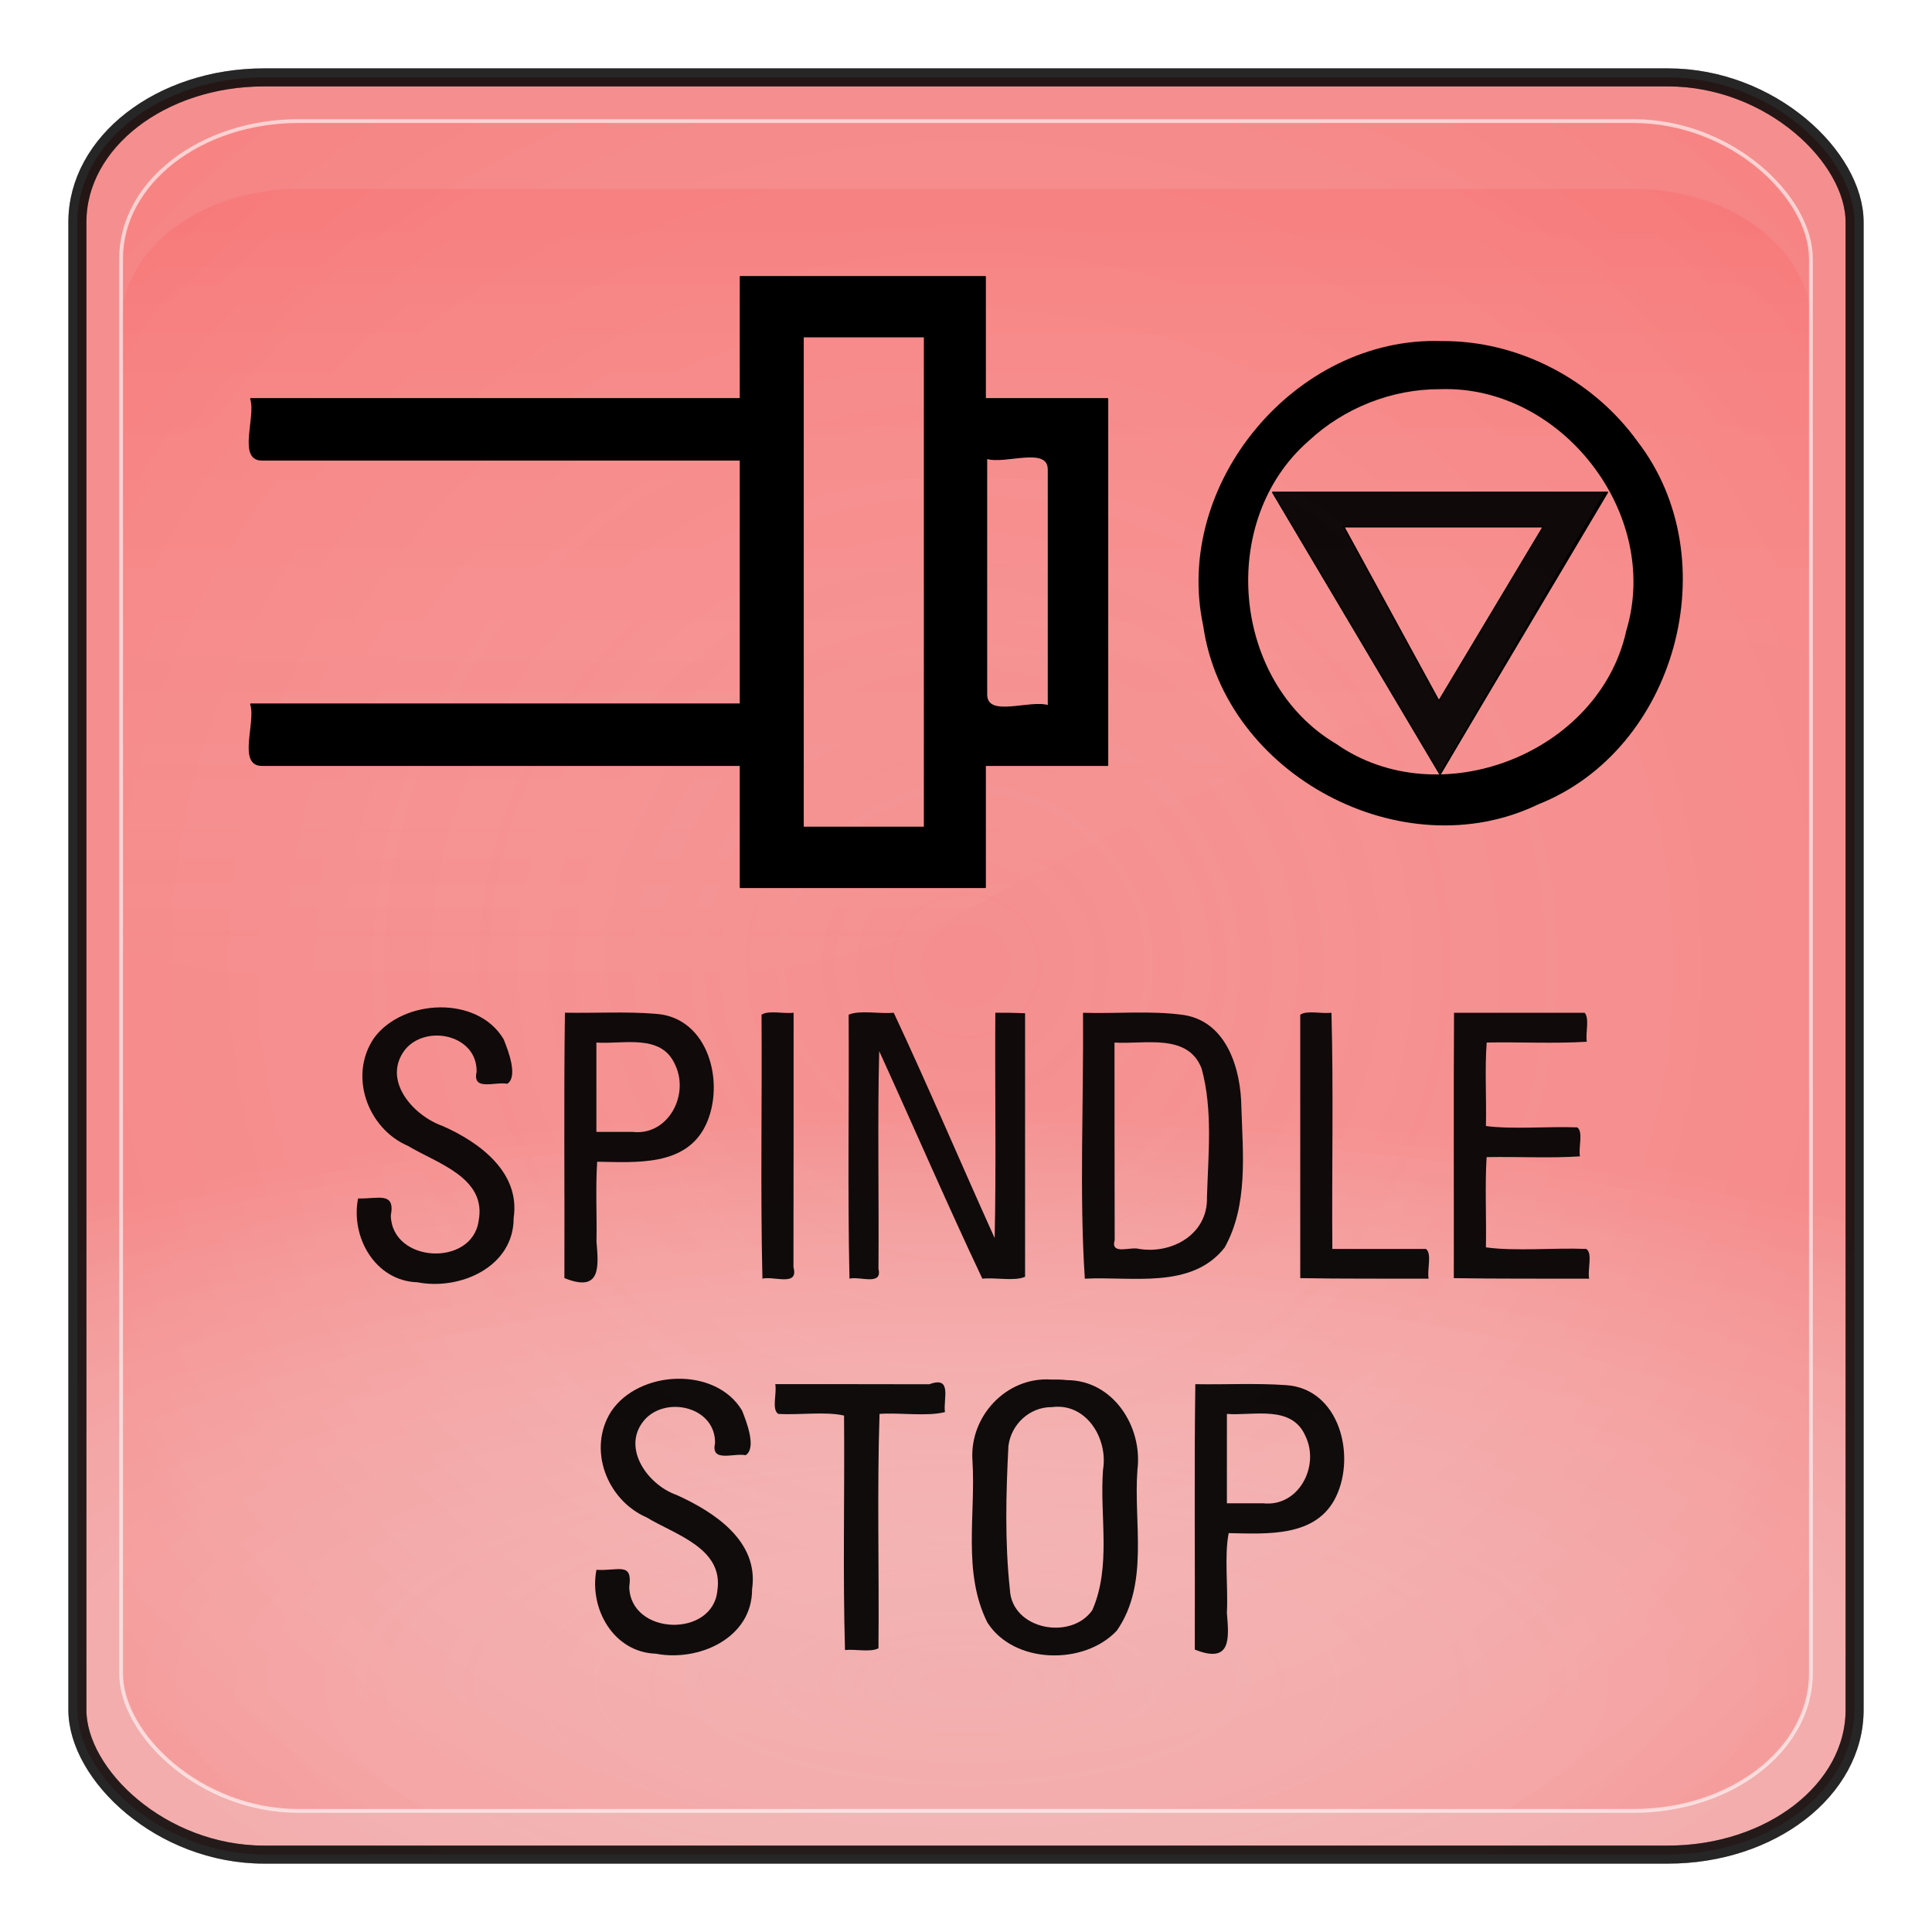 <?xml version="1.0" encoding="UTF-8" standalone="no"?>
<!-- Generator: Adobe Illustrator 16.0.1, SVG Export Plug-In . SVG Version: 6.00 Build 0)  -->

<svg
   xmlns:dc="http://purl.org/dc/elements/1.1/"
   xmlns:cc="http://creativecommons.org/ns#"
   xmlns:rdf="http://www.w3.org/1999/02/22-rdf-syntax-ns#"
   xmlns:svg="http://www.w3.org/2000/svg"
   xmlns="http://www.w3.org/2000/svg"
   xmlns:xlink="http://www.w3.org/1999/xlink"
   xmlns:sodipodi="http://sodipodi.sourceforge.net/DTD/sodipodi-0.dtd"
   xmlns:inkscape="http://www.inkscape.org/namespaces/inkscape"
   version="1.0"
   id="_x31_"
   x="0px"
   y="0px"
   width="350"
   height="350"
   viewBox="0 0 350 350"
   enable-background="new 0 0 612 792"
   xml:space="preserve"
   inkscape:version="0.48.2 r9819"
   sodipodi:docname="7013.svg"><defs
   id="defs83"><radialGradient
     r="333.187"
     fy="467.919"
     fx="373.243"
     cy="467.919"
     cx="373.243"
     gradientTransform="matrix(0.835,2.5391117e-7,-2.4564601e-7,0.808,783.121,707.997)"
     gradientUnits="userSpaceOnUse"
     id="radialGradient3736"
     xlink:href="#linearGradient5443"
     inkscape:collect="always" /><linearGradient
     y2="254.735"
     x2="123.476"
     y1="344.038"
     x1="123.506"
     gradientTransform="matrix(2.319,0,0,2.093,-99.178,-231.55)"
     gradientUnits="userSpaceOnUse"
     id="linearGradient3734"
     xlink:href="#linearGradient3187"
     inkscape:collect="always" /><radialGradient
     r="333.187"
     fy="710.992"
     fx="373.243"
     cy="710.992"
     cx="373.243"
     gradientTransform="matrix(0.863,1.0667183e-7,-5.1097115e-8,0.314,772.903,992.708)"
     gradientUnits="userSpaceOnUse"
     id="radialGradient3732"
     xlink:href="#linearGradient5443"
     inkscape:collect="always" /><radialGradient
     r="333.187"
     fy="710.992"
     fx="373.243"
     cy="710.992"
     cx="373.243"
     gradientTransform="matrix(0.863,1.0667183e-7,-5.1097115e-8,0.314,772.903,992.708)"
     gradientUnits="userSpaceOnUse"
     id="radialGradient3722"
     xlink:href="#linearGradient5443"
     inkscape:collect="always" /><radialGradient
     r="333.187"
     fy="467.919"
     fx="373.243"
     cy="467.919"
     cx="373.243"
     gradientTransform="matrix(0.835,2.5391117e-7,-2.4564601e-7,0.808,783.121,707.997)"
     gradientUnits="userSpaceOnUse"
     id="radialGradient3718"
     xlink:href="#linearGradient5443"
     inkscape:collect="always" /><radialGradient
     r="333.187"
     fy="467.919"
     fx="373.243"
     cy="467.919"
     cx="373.243"
     gradientTransform="matrix(0.92,2.7970099e-7,-2.7059634e-7,0.89,-163.703,61.922)"
     gradientUnits="userSpaceOnUse"
     id="radialGradient3703"
     xlink:href="#linearGradient5443"
     inkscape:collect="always" /><linearGradient
     y2="254.735"
     x2="123.476"
     y1="344.038"
     x1="123.506"
     gradientTransform="matrix(2.319,0,0,2.093,-99.178,-231.55)"
     gradientUnits="userSpaceOnUse"
     id="linearGradient3701"
     xlink:href="#linearGradient3187"
     inkscape:collect="always" /><radialGradient
     r="333.187"
     fy="710.992"
     fx="373.243"
     cy="710.992"
     cx="373.243"
     gradientTransform="matrix(0.95,1.1750652e-7,-5.6287062e-8,0.346,-174.959,375.55)"
     gradientUnits="userSpaceOnUse"
     id="radialGradient3699"
     xlink:href="#linearGradient5443"
     inkscape:collect="always" /><radialGradient
     r="333.187"
     fy="467.919"
     fx="373.243"
     cy="467.919"
     cx="373.243"
     gradientTransform="matrix(0.92,2.7970099e-7,-2.7059634e-7,0.89,-163.703,61.922)"
     gradientUnits="userSpaceOnUse"
     id="radialGradient3680"
     xlink:href="#linearGradient5443"
     inkscape:collect="always" /><linearGradient
     y2="254.735"
     x2="123.476"
     y1="344.038"
     x1="123.506"
     gradientTransform="matrix(2.319,0,0,2.093,-99.178,-231.55)"
     gradientUnits="userSpaceOnUse"
     id="linearGradient3678"
     xlink:href="#linearGradient3187"
     inkscape:collect="always" /><radialGradient
     r="333.187"
     fy="710.992"
     fx="373.243"
     cy="710.992"
     cx="373.243"
     gradientTransform="matrix(0.95,1.1750652e-7,-5.6287062e-8,0.346,-174.959,375.55)"
     gradientUnits="userSpaceOnUse"
     id="radialGradient3676"
     xlink:href="#linearGradient5443"
     inkscape:collect="always" /><radialGradient
     r="333.187"
     fy="467.919"
     fx="373.243"
     cy="467.919"
     cx="373.243"
     gradientTransform="matrix(0.92,2.7970099e-7,-2.7059634e-7,0.89,-163.703,61.922)"
     gradientUnits="userSpaceOnUse"
     id="radialGradient3654"
     xlink:href="#linearGradient5443"
     inkscape:collect="always" /><linearGradient
     y2="254.735"
     x2="123.476"
     y1="344.038"
     x1="123.506"
     gradientTransform="matrix(2.319,0,0,2.093,-99.178,-231.55)"
     gradientUnits="userSpaceOnUse"
     id="linearGradient3652"
     xlink:href="#linearGradient3187"
     inkscape:collect="always" /><radialGradient
     r="333.187"
     fy="710.992"
     fx="373.243"
     cy="710.992"
     cx="373.243"
     gradientTransform="matrix(0.95,1.1750652e-7,-5.6287062e-8,0.346,-174.959,375.55)"
     gradientUnits="userSpaceOnUse"
     id="radialGradient3650"
     xlink:href="#linearGradient5443"
     inkscape:collect="always" /><radialGradient
     r="333.187"
     fy="467.919"
     fx="373.243"
     cy="467.919"
     cx="373.243"
     gradientTransform="matrix(0.92,2.7970099e-7,-2.7059634e-7,0.89,-163.703,61.922)"
     gradientUnits="userSpaceOnUse"
     id="radialGradient3627"
     xlink:href="#linearGradient5443"
     inkscape:collect="always" /><linearGradient
     y2="254.735"
     x2="123.476"
     y1="344.038"
     x1="123.506"
     gradientTransform="matrix(2.319,0,0,2.093,-99.178,-231.55)"
     gradientUnits="userSpaceOnUse"
     id="linearGradient3625"
     xlink:href="#linearGradient3187"
     inkscape:collect="always" /><radialGradient
     r="333.187"
     fy="710.992"
     fx="373.243"
     cy="710.992"
     cx="373.243"
     gradientTransform="matrix(0.95,1.1750652e-7,-5.6287062e-8,0.346,-174.959,375.55)"
     gradientUnits="userSpaceOnUse"
     id="radialGradient3623"
     xlink:href="#linearGradient5443"
     inkscape:collect="always" /><radialGradient
     r="333.187"
     fy="467.919"
     fx="373.243"
     cy="467.919"
     cx="373.243"
     gradientTransform="matrix(0.92,2.7970099e-7,-2.7059634e-7,0.89,-163.703,61.922)"
     gradientUnits="userSpaceOnUse"
     id="radialGradient3599"
     xlink:href="#linearGradient5443"
     inkscape:collect="always" /><linearGradient
     y2="254.735"
     x2="123.476"
     y1="344.038"
     x1="123.506"
     gradientTransform="matrix(2.319,0,0,2.093,-99.178,-231.55)"
     gradientUnits="userSpaceOnUse"
     id="linearGradient3597"
     xlink:href="#linearGradient3187"
     inkscape:collect="always" /><radialGradient
     r="333.187"
     fy="710.992"
     fx="373.243"
     cy="710.992"
     cx="373.243"
     gradientTransform="matrix(0.95,1.1750652e-7,-5.6287062e-8,0.346,-174.959,375.55)"
     gradientUnits="userSpaceOnUse"
     id="radialGradient3595"
     xlink:href="#linearGradient5443"
     inkscape:collect="always" /><radialGradient
     r="333.187"
     fy="467.919"
     fx="373.243"
     cy="467.919"
     cx="373.243"
     gradientTransform="matrix(0.92,2.7970099e-7,-2.7059634e-7,0.89,-163.703,61.922)"
     gradientUnits="userSpaceOnUse"
     id="radialGradient3525"
     xlink:href="#linearGradient5443"
     inkscape:collect="always" /><linearGradient
     y2="254.735"
     x2="123.476"
     y1="344.038"
     x1="123.506"
     gradientTransform="matrix(2.319,0,0,2.093,-99.178,-231.55)"
     gradientUnits="userSpaceOnUse"
     id="linearGradient3523"
     xlink:href="#linearGradient3187"
     inkscape:collect="always" /><radialGradient
     r="333.187"
     fy="710.992"
     fx="373.243"
     cy="710.992"
     cx="373.243"
     gradientTransform="matrix(0.95,1.1750652e-7,-5.6287062e-8,0.346,-174.959,375.55)"
     gradientUnits="userSpaceOnUse"
     id="radialGradient3521"
     xlink:href="#linearGradient5443"
     inkscape:collect="always" /><radialGradient
     r="333.187"
     fy="467.919"
     fx="373.243"
     cy="467.919"
     cx="373.243"
     gradientTransform="matrix(0.92,2.7970099e-7,-2.7059634e-7,0.89,-163.703,61.922)"
     gradientUnits="userSpaceOnUse"
     id="radialGradient3497"
     xlink:href="#linearGradient5443"
     inkscape:collect="always" /><linearGradient
     y2="254.735"
     x2="123.476"
     y1="344.038"
     x1="123.506"
     gradientTransform="matrix(2.319,0,0,2.093,-99.178,-231.55)"
     gradientUnits="userSpaceOnUse"
     id="linearGradient3495"
     xlink:href="#linearGradient3187"
     inkscape:collect="always" /><radialGradient
     r="333.187"
     fy="710.992"
     fx="373.243"
     cy="710.992"
     cx="373.243"
     gradientTransform="matrix(0.95,1.1750652e-7,-5.6287062e-8,0.346,-174.959,375.55)"
     gradientUnits="userSpaceOnUse"
     id="radialGradient3493"
     xlink:href="#linearGradient5443"
     inkscape:collect="always" /><linearGradient
     id="linearGradient5443"><stop
       id="stop5445"
       offset="0"
       style="stop-color:#ffffff;stop-opacity:0;" /><stop
       id="stop5447"
       offset="1"
       style="stop-color:#000000;stop-opacity:0.34;" /></linearGradient><linearGradient
     id="linearGradient3157"><stop
       style="stop-color:#49bcff;stop-opacity:1;"
       offset="0"
       id="stop3159" /><stop
       style="stop-color:#494c96;stop-opacity:1;"
       offset="1"
       id="stop3161" /></linearGradient><linearGradient
     id="linearGradient3171"><stop
       id="stop3173"
       offset="0"
       style="stop-color:#49bcff;stop-opacity:1;" /><stop
       id="stop3175"
       offset="1"
       style="stop-color:#494cdc;stop-opacity:1;" /></linearGradient><linearGradient
     id="linearGradient3187"><stop
       style="stop-color:#ffffff;stop-opacity:0.396;"
       offset="0"
       id="stop3189" /><stop
       style="stop-color:#000000;stop-opacity:1;"
       offset="1"
       id="stop3191" /></linearGradient><linearGradient
     id="linearGradient4395"><stop
       style="stop-color:#110084;stop-opacity:1;"
       offset="0"
       id="stop4397" /><stop
       style="stop-color:#a695ff;stop-opacity:1;"
       offset="1"
       id="stop4399" /></linearGradient><linearGradient
     id="linearGradient4383"><stop
       style="stop-color:#00037f;stop-opacity:1;"
       offset="0"
       id="stop4385" /><stop
       style="stop-color:#00037f;stop-opacity:0;"
       offset="1"
       id="stop4387" /></linearGradient><inkscape:perspective
     sodipodi:type="inkscape:persp3d"
     inkscape:vp_x="0 : 526.18109 : 1"
     inkscape:vp_y="0 : 1000 : 0"
     inkscape:vp_z="744.09448 : 526.18109 : 1"
     inkscape:persp3d-origin="372.04724 : 350.78739 : 1"
     id="perspective3214" /><linearGradient
     inkscape:collect="always"
     xlink:href="#linearGradient4383"
     id="linearGradient4389"
     x1="371.422"
     y1="298.594"
     x2="396.912"
     y2="655.451"
     gradientUnits="userSpaceOnUse" /><linearGradient
     inkscape:collect="always"
     xlink:href="#linearGradient4395"
     id="linearGradient4401"
     x1="360.498"
     y1="167.504"
     x2="360.498"
     y2="540.867"
     gradientUnits="userSpaceOnUse" /><linearGradient
     inkscape:collect="always"
     xlink:href="#linearGradient3187"
     id="linearGradient4562"
     gradientUnits="userSpaceOnUse"
     gradientTransform="matrix(2.319,0,0,2.093,93.115,-256.85)"
     x1="123.506"
     y1="344.038"
     x2="123.476"
     y2="254.735" /><radialGradient
     inkscape:collect="always"
     xlink:href="#linearGradient3171"
     id="radialGradient4569"
     gradientUnits="userSpaceOnUse"
     gradientTransform="matrix(0.92,2.7970099e-7,-2.7059634e-7,0.89,28.59,48.634)"
     cx="373.243"
     cy="467.919"
     fx="373.243"
     fy="467.919"
     r="333.187" /><radialGradient
     inkscape:collect="always"
     xlink:href="#linearGradient3157"
     id="radialGradient4572"
     gradientUnits="userSpaceOnUse"
     gradientTransform="matrix(0.95,1.1750652e-7,-5.6287062e-8,0.346,17.335,362.442)"
     cx="373.243"
     cy="710.992"
     fx="373.243"
     fy="710.992"
     r="333.187" /><radialGradient
     inkscape:collect="always"
     xlink:href="#linearGradient3157"
     id="radialGradient4766"
     gradientUnits="userSpaceOnUse"
     gradientTransform="matrix(0.95,1.1750652e-7,-5.6287062e-8,0.346,17.335,362.442)"
     cx="373.243"
     cy="710.992"
     fx="373.243"
     fy="710.992"
     r="333.187" /><radialGradient
     inkscape:collect="always"
     xlink:href="#linearGradient3171"
     id="radialGradient4768"
     gradientUnits="userSpaceOnUse"
     gradientTransform="matrix(0.92,2.7970099e-7,-2.7059634e-7,0.89,28.59,48.634)"
     cx="373.243"
     cy="467.919"
     fx="373.243"
     fy="467.919"
     r="333.187" /><linearGradient
     inkscape:collect="always"
     xlink:href="#linearGradient3187"
     id="linearGradient4770"
     gradientUnits="userSpaceOnUse"
     gradientTransform="matrix(2.319,0,0,2.093,93.115,-256.85)"
     x1="123.506"
     y1="344.038"
     x2="123.476"
     y2="254.735" /><linearGradient
     inkscape:collect="always"
     xlink:href="#linearGradient3187"
     id="linearGradient4773"
     gradientUnits="userSpaceOnUse"
     gradientTransform="matrix(2.319,0,0,2.093,93.115,-256.85)"
     x1="123.506"
     y1="344.038"
     x2="123.476"
     y2="254.735" /><radialGradient
     inkscape:collect="always"
     xlink:href="#linearGradient3171"
     id="radialGradient4776"
     gradientUnits="userSpaceOnUse"
     gradientTransform="matrix(0.92,2.7970099e-7,-2.7059634e-7,0.89,28.59,48.634)"
     cx="373.243"
     cy="467.919"
     fx="373.243"
     fy="467.919"
     r="333.187" /><radialGradient
     inkscape:collect="always"
     xlink:href="#linearGradient3157"
     id="radialGradient4779"
     gradientUnits="userSpaceOnUse"
     gradientTransform="matrix(0.95,1.1750652e-7,-5.6287062e-8,0.346,17.335,362.442)"
     cx="373.243"
     cy="710.992"
     fx="373.243"
     fy="710.992"
     r="333.187" /><radialGradient
     inkscape:collect="always"
     xlink:href="#linearGradient3157"
     id="radialGradient4790"
     gradientUnits="userSpaceOnUse"
     gradientTransform="matrix(0.95,1.1750652e-7,-5.6287062e-8,0.346,17.335,362.442)"
     cx="373.243"
     cy="710.992"
     fx="373.243"
     fy="710.992"
     r="333.187" /><radialGradient
     inkscape:collect="always"
     xlink:href="#linearGradient3171"
     id="radialGradient4792"
     gradientUnits="userSpaceOnUse"
     gradientTransform="matrix(0.92,2.7970099e-7,-2.7059634e-7,0.89,28.59,48.634)"
     cx="373.243"
     cy="467.919"
     fx="373.243"
     fy="467.919"
     r="333.187" /><linearGradient
     inkscape:collect="always"
     xlink:href="#linearGradient3187"
     id="linearGradient4794"
     gradientUnits="userSpaceOnUse"
     gradientTransform="matrix(2.319,0,0,2.093,93.115,-256.85)"
     x1="123.506"
     y1="344.038"
     x2="123.476"
     y2="254.735" /><linearGradient
     inkscape:collect="always"
     xlink:href="#linearGradient3187"
     id="linearGradient4799"
     gradientUnits="userSpaceOnUse"
     gradientTransform="matrix(2.319,0,0,2.093,93.115,-256.85)"
     x1="123.506"
     y1="344.038"
     x2="123.476"
     y2="254.735" /><radialGradient
     inkscape:collect="always"
     xlink:href="#linearGradient3171"
     id="radialGradient4802"
     gradientUnits="userSpaceOnUse"
     gradientTransform="matrix(0.92,2.7970099e-7,-2.7059634e-7,0.89,28.59,48.634)"
     cx="373.243"
     cy="467.919"
     fx="373.243"
     fy="467.919"
     r="333.187" /><radialGradient
     inkscape:collect="always"
     xlink:href="#linearGradient3157"
     id="radialGradient4805"
     gradientUnits="userSpaceOnUse"
     gradientTransform="matrix(0.95,1.1750652e-7,-5.6287062e-8,0.346,17.335,362.442)"
     cx="373.243"
     cy="710.992"
     fx="373.243"
     fy="710.992"
     r="333.187" /><radialGradient
     inkscape:collect="always"
     xlink:href="#linearGradient3157"
     id="radialGradient4820"
     gradientUnits="userSpaceOnUse"
     gradientTransform="matrix(0.95,1.1750652e-7,-5.6287062e-8,0.346,17.335,362.442)"
     cx="373.243"
     cy="710.992"
     fx="373.243"
     fy="710.992"
     r="333.187" /><radialGradient
     inkscape:collect="always"
     xlink:href="#linearGradient3171"
     id="radialGradient4822"
     gradientUnits="userSpaceOnUse"
     gradientTransform="matrix(0.92,2.7970099e-7,-2.7059634e-7,0.89,28.59,48.634)"
     cx="373.243"
     cy="467.919"
     fx="373.243"
     fy="467.919"
     r="333.187" /><linearGradient
     inkscape:collect="always"
     xlink:href="#linearGradient3187"
     id="linearGradient4824"
     gradientUnits="userSpaceOnUse"
     gradientTransform="matrix(2.319,0,0,2.093,93.115,-256.85)"
     x1="123.506"
     y1="344.038"
     x2="123.476"
     y2="254.735" /><linearGradient
     inkscape:collect="always"
     xlink:href="#linearGradient3187"
     id="linearGradient4827"
     gradientUnits="userSpaceOnUse"
     gradientTransform="matrix(2.319,0,0,2.093,-99.178,-231.55)"
     x1="123.506"
     y1="344.038"
     x2="123.476"
     y2="254.735" /><radialGradient
     inkscape:collect="always"
     xlink:href="#linearGradient5443"
     id="radialGradient4832"
     gradientUnits="userSpaceOnUse"
     gradientTransform="matrix(0.92,2.7970099e-7,-2.7059634e-7,0.89,-163.703,61.922)"
     cx="373.243"
     cy="467.919"
     fx="373.243"
     fy="467.919"
     r="333.187" /><radialGradient
     inkscape:collect="always"
     xlink:href="#linearGradient5443"
     id="radialGradient4835"
     gradientUnits="userSpaceOnUse"
     gradientTransform="matrix(0.95,1.1750652e-7,-5.6287062e-8,0.346,-174.959,375.55)"
     cx="373.243"
     cy="710.992"
     fx="373.243"
     fy="710.992"
     r="333.187" /><radialGradient
     inkscape:collect="always"
     xlink:href="#linearGradient5443-5"
     id="radialGradient4835-3"
     gradientUnits="userSpaceOnUse"
     gradientTransform="matrix(0.95,1.1750652e-7,-5.6287062e-8,0.346,317.806,185.688)"
     cx="373.243"
     cy="710.992"
     fx="373.243"
     fy="710.992"
     r="333.187" /><linearGradient
     id="linearGradient5443-5"><stop
       id="stop5445-4"
       offset="0"
       style="stop-color:#ffffff;stop-opacity:0;" /><stop
       id="stop5447-3"
       offset="1"
       style="stop-color:#000000;stop-opacity:0.34;" /></linearGradient><radialGradient
     inkscape:collect="always"
     xlink:href="#linearGradient5443"
     id="radialGradient3272"
     gradientUnits="userSpaceOnUse"
     gradientTransform="matrix(0.95,1.1750652e-7,-5.6287062e-8,0.346,-174.959,375.55)"
     cx="373.243"
     cy="710.992"
     fx="373.243"
     fy="710.992"
     r="333.187" /><linearGradient
     inkscape:collect="always"
     xlink:href="#linearGradient3187"
     id="linearGradient3274"
     gradientUnits="userSpaceOnUse"
     gradientTransform="matrix(2.319,0,0,2.093,-99.178,-231.55)"
     x1="123.506"
     y1="344.038"
     x2="123.476"
     y2="254.735" /><radialGradient
     inkscape:collect="always"
     xlink:href="#linearGradient5443"
     id="radialGradient3276"
     gradientUnits="userSpaceOnUse"
     gradientTransform="matrix(0.92,2.7970099e-7,-2.7059634e-7,0.89,-163.703,61.922)"
     cx="373.243"
     cy="467.919"
     fx="373.243"
     fy="467.919"
     r="333.187" /><radialGradient
     r="333.187"
     fy="467.919"
     fx="373.243"
     cy="467.919"
     cx="373.243"
     gradientTransform="matrix(0.835,2.5391117e-7,-2.4564602e-7,0.808,498.669,-422.475)"
     gradientUnits="userSpaceOnUse"
     id="radialGradient3962"
     xlink:href="#linearGradient5443-842-146-785"
     inkscape:collect="always" /><linearGradient
     y2="254.735"
     x2="123.476"
     y1="344.038"
     x1="123.506"
     gradientTransform="matrix(2.319,0,0,2.093,-110.239,-248.746)"
     gradientUnits="userSpaceOnUse"
     id="linearGradient3960"
     xlink:href="#linearGradient5443-842-146-785"
     inkscape:collect="always" /><radialGradient
     r="333.187"
     fy="710.992"
     fx="373.243"
     cy="710.992"
     cx="373.243"
     gradientTransform="matrix(0.863,1.0667184e-7,-5.1097116e-8,0.314,488.451,-137.764)"
     gradientUnits="userSpaceOnUse"
     id="radialGradient3958"
     xlink:href="#linearGradient5443-842-146-785"
     inkscape:collect="always" /><radialGradient
     r="333.187"
     fy="710.992"
     fx="373.243"
     cy="710.992"
     cx="373.243"
     gradientTransform="matrix(0.863,1.0667184e-7,-5.1097116e-8,0.314,488.451,-137.764)"
     gradientUnits="userSpaceOnUse"
     id="radialGradient3948"
     xlink:href="#linearGradient5443-842-146-785"
     inkscape:collect="always" /><radialGradient
     r="333.187"
     fy="467.919"
     fx="373.243"
     cy="467.919"
     cx="373.243"
     gradientTransform="matrix(0.835,2.5391117e-7,-2.4564602e-7,0.808,498.669,-422.475)"
     gradientUnits="userSpaceOnUse"
     id="radialGradient3944"
     xlink:href="#linearGradient5443-842-146-785"
     inkscape:collect="always" /><radialGradient
     r="333.187"
     fy="467.919"
     fx="373.243"
     cy="467.919"
     cx="373.243"
     gradientTransform="matrix(0.92,2.7970099e-7,-2.7059634e-7,0.89,-174.764,44.725)"
     gradientUnits="userSpaceOnUse"
     id="radialGradient3931"
     xlink:href="#linearGradient5443-842-146-785"
     inkscape:collect="always" /><linearGradient
     y2="254.735"
     x2="123.476"
     y1="344.038"
     x1="123.506"
     gradientTransform="matrix(2.319,0,0,2.093,-110.239,-248.746)"
     gradientUnits="userSpaceOnUse"
     id="linearGradient3929"
     xlink:href="#linearGradient5443-842-146-785"
     inkscape:collect="always" /><radialGradient
     r="333.187"
     fy="710.992"
     fx="373.243"
     cy="710.992"
     cx="373.243"
     gradientTransform="matrix(0.95,1.1750652e-7,-5.6287062e-8,0.346,-186.019,358.354)"
     gradientUnits="userSpaceOnUse"
     id="radialGradient3927"
     xlink:href="#linearGradient5443-842-146-785"
     inkscape:collect="always" /><radialGradient
     r="333.187"
     fy="467.919"
     fx="373.243"
     cy="467.919"
     cx="373.243"
     gradientTransform="matrix(0.92,2.7970099e-7,-2.7059634e-7,0.89,-174.764,44.725)"
     gradientUnits="userSpaceOnUse"
     id="radialGradient3910"
     xlink:href="#linearGradient5443-842-146-785"
     inkscape:collect="always" /><linearGradient
     y2="254.735"
     x2="123.476"
     y1="344.038"
     x1="123.506"
     gradientTransform="matrix(2.319,0,0,2.093,-110.239,-248.746)"
     gradientUnits="userSpaceOnUse"
     id="linearGradient3908"
     xlink:href="#linearGradient5443-842-146-785"
     inkscape:collect="always" /><radialGradient
     r="333.187"
     fy="710.992"
     fx="373.243"
     cy="710.992"
     cx="373.243"
     gradientTransform="matrix(0.95,1.1750652e-7,-5.6287062e-8,0.346,-186.019,358.354)"
     gradientUnits="userSpaceOnUse"
     id="radialGradient3906"
     xlink:href="#linearGradient5443-842-146-785"
     inkscape:collect="always" /><radialGradient
     r="333.187"
     fy="467.919"
     fx="373.243"
     cy="467.919"
     cx="373.243"
     gradientTransform="matrix(0.92,2.7970099e-7,-2.7059634e-7,0.89,-174.764,44.725)"
     gradientUnits="userSpaceOnUse"
     id="radialGradient3888"
     xlink:href="#linearGradient5443-842-146-785"
     inkscape:collect="always" /><linearGradient
     y2="254.735"
     x2="123.476"
     y1="344.038"
     x1="123.506"
     gradientTransform="matrix(2.319,0,0,2.093,-110.239,-248.746)"
     gradientUnits="userSpaceOnUse"
     id="linearGradient3886"
     xlink:href="#linearGradient5443-842-146-785"
     inkscape:collect="always" /><radialGradient
     r="333.187"
     fy="710.992"
     fx="373.243"
     cy="710.992"
     cx="373.243"
     gradientTransform="matrix(0.95,1.1750652e-7,-5.6287062e-8,0.346,-186.019,358.354)"
     gradientUnits="userSpaceOnUse"
     id="radialGradient3884"
     xlink:href="#linearGradient5443-842-146-785"
     inkscape:collect="always" /><linearGradient
     id="linearGradient5443-0"><stop
       style="stop-color:#ffffff;stop-opacity:0;"
       offset="0"
       id="stop5445-3" /><stop
       style="stop-color:#000000;stop-opacity:0.34;"
       offset="1"
       id="stop5447-9" /></linearGradient><linearGradient
     id="linearGradient3157-8"><stop
       id="stop3159-6"
       offset="0"
       style="stop-color:#49bcff;stop-opacity:1;" /><stop
       id="stop3161-5"
       offset="1"
       style="stop-color:#494c96;stop-opacity:1;" /></linearGradient><linearGradient
     id="linearGradient3171-7"><stop
       style="stop-color:#49bcff;stop-opacity:1;"
       offset="0"
       id="stop3173-6" /><stop
       style="stop-color:#494cdc;stop-opacity:1;"
       offset="1"
       id="stop3175-2" /></linearGradient><linearGradient
     id="linearGradient3187-7"><stop
       id="stop3189-0"
       offset="0"
       style="stop-color:#ffffff;stop-opacity:0.396;" /><stop
       id="stop3191-3"
       offset="1"
       style="stop-color:#000000;stop-opacity:1;" /></linearGradient><linearGradient
     id="linearGradient4395-9"><stop
       id="stop4397-9"
       offset="0"
       style="stop-color:#110084;stop-opacity:1;" /><stop
       id="stop4399-9"
       offset="1"
       style="stop-color:#a695ff;stop-opacity:1;" /></linearGradient><linearGradient
     id="linearGradient4383-1"><stop
       id="stop4385-7"
       offset="0"
       style="stop-color:#00037f;stop-opacity:1;" /><stop
       id="stop4387-2"
       offset="1"
       style="stop-color:#00037f;stop-opacity:0;" /></linearGradient><inkscape:perspective
     id="perspective3214-3"
     inkscape:persp3d-origin="372.04724 : 350.78739 : 1"
     inkscape:vp_z="744.09448 : 526.18109 : 1"
     inkscape:vp_y="0 : 1000 : 0"
     inkscape:vp_x="0 : 526.18109 : 1"
     sodipodi:type="inkscape:persp3d" /><linearGradient
     gradientUnits="userSpaceOnUse"
     y2="655.451"
     x2="396.912"
     y1="298.594"
     x1="371.422"
     id="linearGradient4389-6"
     xlink:href="#linearGradient4383-1"
     inkscape:collect="always" /><linearGradient
     gradientUnits="userSpaceOnUse"
     y2="540.867"
     x2="360.498"
     y1="167.504"
     x1="360.498"
     id="linearGradient4401-5"
     xlink:href="#linearGradient4395-9"
     inkscape:collect="always" /><linearGradient
     y2="254.735"
     x2="123.476"
     y1="344.038"
     x1="123.506"
     gradientTransform="matrix(2.319,0,0,2.093,93.115,-256.85)"
     gradientUnits="userSpaceOnUse"
     id="linearGradient4562-5"
     xlink:href="#linearGradient3187-7"
     inkscape:collect="always" /><radialGradient
     r="333.187"
     fy="467.919"
     fx="373.243"
     cy="467.919"
     cx="373.243"
     gradientTransform="matrix(0.92,2.7970099e-7,-2.7059634e-7,0.89,28.59,48.634)"
     gradientUnits="userSpaceOnUse"
     id="radialGradient4569-8"
     xlink:href="#linearGradient3171-7"
     inkscape:collect="always" /><radialGradient
     r="333.187"
     fy="710.992"
     fx="373.243"
     cy="710.992"
     cx="373.243"
     gradientTransform="matrix(0.95,1.1750652e-7,-5.6287062e-8,0.346,17.335,362.442)"
     gradientUnits="userSpaceOnUse"
     id="radialGradient4572-1"
     xlink:href="#linearGradient3157-8"
     inkscape:collect="always" /><filter
     id="filter4659-4"
     inkscape:collect="always"
     color-interpolation-filters="sRGB"><feGaussianBlur
       id="feGaussianBlur4661-7"
       stdDeviation="2.775"
       inkscape:collect="always" /></filter><radialGradient
     r="333.187"
     fy="710.992"
     fx="373.243"
     cy="710.992"
     cx="373.243"
     gradientTransform="matrix(0.95,1.1750652e-7,-5.6287062e-8,0.346,17.335,362.442)"
     gradientUnits="userSpaceOnUse"
     id="radialGradient4766-1"
     xlink:href="#linearGradient3157-8"
     inkscape:collect="always" /><radialGradient
     r="333.187"
     fy="467.919"
     fx="373.243"
     cy="467.919"
     cx="373.243"
     gradientTransform="matrix(0.92,2.7970099e-7,-2.7059634e-7,0.89,28.59,48.634)"
     gradientUnits="userSpaceOnUse"
     id="radialGradient4768-3"
     xlink:href="#linearGradient3171-7"
     inkscape:collect="always" /><linearGradient
     y2="254.735"
     x2="123.476"
     y1="344.038"
     x1="123.506"
     gradientTransform="matrix(2.319,0,0,2.093,93.115,-256.85)"
     gradientUnits="userSpaceOnUse"
     id="linearGradient4770-8"
     xlink:href="#linearGradient3187-7"
     inkscape:collect="always" /><linearGradient
     y2="254.735"
     x2="123.476"
     y1="344.038"
     x1="123.506"
     gradientTransform="matrix(2.319,0,0,2.093,93.115,-256.85)"
     gradientUnits="userSpaceOnUse"
     id="linearGradient4773-4"
     xlink:href="#linearGradient3187-7"
     inkscape:collect="always" /><radialGradient
     r="333.187"
     fy="467.919"
     fx="373.243"
     cy="467.919"
     cx="373.243"
     gradientTransform="matrix(0.92,2.7970099e-7,-2.7059634e-7,0.89,28.59,48.634)"
     gradientUnits="userSpaceOnUse"
     id="radialGradient4776-8"
     xlink:href="#linearGradient3171-7"
     inkscape:collect="always" /><radialGradient
     r="333.187"
     fy="710.992"
     fx="373.243"
     cy="710.992"
     cx="373.243"
     gradientTransform="matrix(0.95,1.1750652e-7,-5.6287062e-8,0.346,17.335,362.442)"
     gradientUnits="userSpaceOnUse"
     id="radialGradient4779-0"
     xlink:href="#linearGradient3157-8"
     inkscape:collect="always" /><radialGradient
     r="333.187"
     fy="710.992"
     fx="373.243"
     cy="710.992"
     cx="373.243"
     gradientTransform="matrix(0.95,1.1750652e-7,-5.6287062e-8,0.346,17.335,362.442)"
     gradientUnits="userSpaceOnUse"
     id="radialGradient4790-4"
     xlink:href="#linearGradient3157-8"
     inkscape:collect="always" /><radialGradient
     r="333.187"
     fy="467.919"
     fx="373.243"
     cy="467.919"
     cx="373.243"
     gradientTransform="matrix(0.92,2.7970099e-7,-2.7059634e-7,0.89,28.59,48.634)"
     gradientUnits="userSpaceOnUse"
     id="radialGradient4792-6"
     xlink:href="#linearGradient3171-7"
     inkscape:collect="always" /><linearGradient
     y2="254.735"
     x2="123.476"
     y1="344.038"
     x1="123.506"
     gradientTransform="matrix(2.319,0,0,2.093,93.115,-256.85)"
     gradientUnits="userSpaceOnUse"
     id="linearGradient4794-0"
     xlink:href="#linearGradient3187-7"
     inkscape:collect="always" /><linearGradient
     y2="254.735"
     x2="123.476"
     y1="344.038"
     x1="123.506"
     gradientTransform="matrix(2.319,0,0,2.093,93.115,-256.85)"
     gradientUnits="userSpaceOnUse"
     id="linearGradient4799-3"
     xlink:href="#linearGradient3187-7"
     inkscape:collect="always" /><radialGradient
     r="333.187"
     fy="467.919"
     fx="373.243"
     cy="467.919"
     cx="373.243"
     gradientTransform="matrix(0.92,2.7970099e-7,-2.7059634e-7,0.89,28.59,48.634)"
     gradientUnits="userSpaceOnUse"
     id="radialGradient4802-2"
     xlink:href="#linearGradient3171-7"
     inkscape:collect="always" /><radialGradient
     r="333.187"
     fy="710.992"
     fx="373.243"
     cy="710.992"
     cx="373.243"
     gradientTransform="matrix(0.95,1.1750652e-7,-5.6287062e-8,0.346,17.335,362.442)"
     gradientUnits="userSpaceOnUse"
     id="radialGradient4805-6"
     xlink:href="#linearGradient3157-8"
     inkscape:collect="always" /><radialGradient
     r="333.187"
     fy="710.992"
     fx="373.243"
     cy="710.992"
     cx="373.243"
     gradientTransform="matrix(0.95,1.1750652e-7,-5.6287062e-8,0.346,17.335,362.442)"
     gradientUnits="userSpaceOnUse"
     id="radialGradient4820-9"
     xlink:href="#linearGradient3157-8"
     inkscape:collect="always" /><radialGradient
     r="333.187"
     fy="467.919"
     fx="373.243"
     cy="467.919"
     cx="373.243"
     gradientTransform="matrix(0.92,2.7970099e-7,-2.7059634e-7,0.89,28.59,48.634)"
     gradientUnits="userSpaceOnUse"
     id="radialGradient4822-4"
     xlink:href="#linearGradient3171-7"
     inkscape:collect="always" /><linearGradient
     y2="254.735"
     x2="123.476"
     y1="344.038"
     x1="123.506"
     gradientTransform="matrix(2.319,0,0,2.093,93.115,-256.85)"
     gradientUnits="userSpaceOnUse"
     id="linearGradient4824-1"
     xlink:href="#linearGradient3187-7"
     inkscape:collect="always" /><filter
     id="filter5511-3"
     inkscape:collect="always"
     color-interpolation-filters="sRGB"><feGaussianBlur
       id="feGaussianBlur5513-7"
       stdDeviation="3.237"
       inkscape:collect="always" /></filter><radialGradient
     r="333.187"
     fy="710.992"
     fx="373.243"
     cy="710.992"
     cx="373.243"
     gradientTransform="matrix(0.95,1.1750652e-7,-5.6287062e-8,0.346,317.806,185.688)"
     gradientUnits="userSpaceOnUse"
     id="radialGradient4835-3-8"
     xlink:href="#linearGradient5443-5-8"
     inkscape:collect="always" /><linearGradient
     id="linearGradient5443-5-8"><stop
       style="stop-color:#ffffff;stop-opacity:0;"
       offset="0"
       id="stop5445-4-3" /><stop
       style="stop-color:#000000;stop-opacity:0.34;"
       offset="1"
       id="stop5447-3-8" /></linearGradient><linearGradient
     id="linearGradient5443-842"><stop
       style="stop-color:#ffffff;stop-opacity:0;"
       offset="0"
       id="stop6031" /><stop
       style="stop-color:#000000;stop-opacity:0.34;"
       offset="1"
       id="stop6033" /></linearGradient><linearGradient
     id="linearGradient5443-652"><stop
       style="stop-color:#ffffff;stop-opacity:0;"
       offset="0"
       id="stop6037" /><stop
       style="stop-color:#000000;stop-opacity:0.34;"
       offset="1"
       id="stop6039" /></linearGradient><linearGradient
     id="linearGradient3187-189"><stop
       id="stop6043"
       offset="0"
       style="stop-color:#ffffff;stop-opacity:0.396;" /><stop
       id="stop6045"
       offset="1"
       style="stop-color:#000000;stop-opacity:1;" /></linearGradient><linearGradient
     id="linearGradient5443-652-995"><stop
       style="stop-color:#ffffff;stop-opacity:0;"
       offset="0"
       id="stop6456" /><stop
       style="stop-color:#000000;stop-opacity:0.34;"
       offset="1"
       id="stop6458" /></linearGradient><linearGradient
     id="linearGradient3187-189-182"><stop
       id="stop6462"
       offset="0"
       style="stop-color:#ffffff;stop-opacity:0.396;" /><stop
       id="stop6464"
       offset="1"
       style="stop-color:#000000;stop-opacity:1;" /></linearGradient><linearGradient
     id="linearGradient5443-842-146"><stop
       style="stop-color:#ffffff;stop-opacity:0;"
       offset="0"
       id="stop6468" /><stop
       style="stop-color:#000000;stop-opacity:0.34;"
       offset="1"
       id="stop6470" /></linearGradient><radialGradient
     r="333.187"
     fy="710.992"
     fx="373.243"
     cy="710.992"
     cx="373.243"
     gradientTransform="matrix(0.95,1.1750652e-7,-5.6287062e-8,0.346,-186.019,358.354)"
     gradientUnits="userSpaceOnUse"
     id="radialGradient4835-926-911-160"
     xlink:href="#linearGradient5443-842-146-785"
     inkscape:collect="always" /><linearGradient
     id="linearGradient5443-652-995-195"><stop
       style="stop-color:#ffffff;stop-opacity:0;"
       offset="0"
       id="stop6654" /><stop
       style="stop-color:#000000;stop-opacity:0.34;"
       offset="1"
       id="stop6656" /></linearGradient><linearGradient
     y2="254.735"
     x2="123.476"
     y1="344.038"
     x1="123.506"
     gradientTransform="matrix(2.319,0,0,2.093,-110.239,-248.746)"
     gradientUnits="userSpaceOnUse"
     id="linearGradient4827-198-769-563"
     xlink:href="#linearGradient5443-842-146-785"
     inkscape:collect="always" /><linearGradient
     id="linearGradient3187-189-182-390"><stop
       id="stop6660"
       offset="0"
       style="stop-color:#ffffff;stop-opacity:0.396;" /><stop
       id="stop6662"
       offset="1"
       style="stop-color:#000000;stop-opacity:1;" /></linearGradient><radialGradient
     r="333.187"
     fy="467.919"
     fx="373.243"
     cy="467.919"
     cx="373.243"
     gradientTransform="matrix(0.92,2.7970099e-7,-2.7059634e-7,0.89,-174.764,44.725)"
     gradientUnits="userSpaceOnUse"
     id="radialGradient4832-751-268-124"
     xlink:href="#linearGradient5443-842-146-785"
     inkscape:collect="always" /><linearGradient
     id="linearGradient5443-842-146-785"><stop
       style="stop-color:#ffffff;stop-opacity:0;"
       offset="0"
       id="stop6666" /><stop
       style="stop-color:#ff0000;stop-opacity:0.34;"
       offset="1"
       id="stop6668" /></linearGradient><radialGradient
     inkscape:collect="always"
     xlink:href="#linearGradient5443-842-146-785"
     id="radialGradient2974"
     gradientUnits="userSpaceOnUse"
     gradientTransform="matrix(0.95,1.1750652e-7,-5.6287062e-8,0.346,-186.019,358.354)"
     cx="373.243"
     cy="710.992"
     fx="373.243"
     fy="710.992"
     r="333.187" /><linearGradient
     inkscape:collect="always"
     xlink:href="#linearGradient5443-842-146-785"
     id="linearGradient2976"
     gradientUnits="userSpaceOnUse"
     gradientTransform="matrix(2.319,0,0,2.093,-110.239,-248.746)"
     x1="123.506"
     y1="344.038"
     x2="123.476"
     y2="254.735" /><radialGradient
     inkscape:collect="always"
     xlink:href="#linearGradient5443-842-146-785"
     id="radialGradient2978"
     gradientUnits="userSpaceOnUse"
     gradientTransform="matrix(0.92,2.7970099e-7,-2.7059634e-7,0.89,-174.764,44.725)"
     cx="373.243"
     cy="467.919"
     fx="373.243"
     fy="467.919"
     r="333.187" /><radialGradient
     r="333.187"
     fy="467.919"
     fx="373.243"
     cy="467.919"
     cx="373.243"
     gradientTransform="matrix(0.92,2.7970099e-7,-2.7059634e-7,0.89,-163.703,61.922)"
     gradientUnits="userSpaceOnUse"
     id="radialGradient3276-4"
     xlink:href="#linearGradient5443-3"
     inkscape:collect="always" /><linearGradient
     y2="254.735"
     x2="123.476"
     y1="344.038"
     x1="123.506"
     gradientTransform="matrix(2.319,0,0,2.093,-99.178,-231.55)"
     gradientUnits="userSpaceOnUse"
     id="linearGradient3274-7"
     xlink:href="#linearGradient3187-5"
     inkscape:collect="always" /><radialGradient
     r="333.187"
     fy="710.992"
     fx="373.243"
     cy="710.992"
     cx="373.243"
     gradientTransform="matrix(0.95,1.1750652e-7,-5.6287062e-8,0.346,-174.959,375.55)"
     gradientUnits="userSpaceOnUse"
     id="radialGradient3272-0"
     xlink:href="#linearGradient5443-3"
     inkscape:collect="always" /><linearGradient
     id="linearGradient5443-5-9"><stop
       style="stop-color:#ffffff;stop-opacity:0;"
       offset="0"
       id="stop5445-4-8" /><stop
       style="stop-color:#000000;stop-opacity:0.34;"
       offset="1"
       id="stop5447-3-2" /></linearGradient><radialGradient
     r="333.187"
     fy="710.992"
     fx="373.243"
     cy="710.992"
     cx="373.243"
     gradientTransform="matrix(0.95,1.1750652e-7,-5.6287062e-8,0.346,317.806,185.688)"
     gradientUnits="userSpaceOnUse"
     id="radialGradient4835-3-2"
     xlink:href="#linearGradient5443-5-9"
     inkscape:collect="always" /><radialGradient
     r="333.187"
     fy="710.992"
     fx="373.243"
     cy="710.992"
     cx="373.243"
     gradientTransform="matrix(0.95,1.1750652e-7,-5.6287062e-8,0.346,-174.959,375.55)"
     gradientUnits="userSpaceOnUse"
     id="radialGradient4835-8"
     xlink:href="#linearGradient5443-3"
     inkscape:collect="always" /><radialGradient
     r="333.187"
     fy="467.919"
     fx="373.243"
     cy="467.919"
     cx="373.243"
     gradientTransform="matrix(0.92,2.7970099e-7,-2.7059634e-7,0.89,-163.703,61.922)"
     gradientUnits="userSpaceOnUse"
     id="radialGradient4832-5"
     xlink:href="#linearGradient5443-3"
     inkscape:collect="always" /><linearGradient
     y2="254.735"
     x2="123.476"
     y1="344.038"
     x1="123.506"
     gradientTransform="matrix(2.319,0,0,2.093,-99.178,-231.55)"
     gradientUnits="userSpaceOnUse"
     id="linearGradient4827-5"
     xlink:href="#linearGradient3187-5"
     inkscape:collect="always" /><linearGradient
     y2="254.735"
     x2="123.476"
     y1="344.038"
     x1="123.506"
     gradientTransform="matrix(2.319,0,0,2.093,93.115,-256.85)"
     gradientUnits="userSpaceOnUse"
     id="linearGradient4824-15"
     xlink:href="#linearGradient3187-5"
     inkscape:collect="always" /><radialGradient
     r="333.187"
     fy="467.919"
     fx="373.243"
     cy="467.919"
     cx="373.243"
     gradientTransform="matrix(0.92,2.7970099e-7,-2.7059634e-7,0.89,28.59,48.634)"
     gradientUnits="userSpaceOnUse"
     id="radialGradient4822-9"
     xlink:href="#linearGradient3171-3"
     inkscape:collect="always" /><radialGradient
     r="333.187"
     fy="710.992"
     fx="373.243"
     cy="710.992"
     cx="373.243"
     gradientTransform="matrix(0.95,1.1750652e-7,-5.6287062e-8,0.346,17.335,362.442)"
     gradientUnits="userSpaceOnUse"
     id="radialGradient4820-4"
     xlink:href="#linearGradient3157-5"
     inkscape:collect="always" /><radialGradient
     r="333.187"
     fy="710.992"
     fx="373.243"
     cy="710.992"
     cx="373.243"
     gradientTransform="matrix(0.95,1.1750652e-7,-5.6287062e-8,0.346,17.335,362.442)"
     gradientUnits="userSpaceOnUse"
     id="radialGradient4805-4"
     xlink:href="#linearGradient3157-5"
     inkscape:collect="always" /><radialGradient
     r="333.187"
     fy="467.919"
     fx="373.243"
     cy="467.919"
     cx="373.243"
     gradientTransform="matrix(0.92,2.7970099e-7,-2.7059634e-7,0.89,28.59,48.634)"
     gradientUnits="userSpaceOnUse"
     id="radialGradient4802-7"
     xlink:href="#linearGradient3171-3"
     inkscape:collect="always" /><linearGradient
     y2="254.735"
     x2="123.476"
     y1="344.038"
     x1="123.506"
     gradientTransform="matrix(2.319,0,0,2.093,93.115,-256.85)"
     gradientUnits="userSpaceOnUse"
     id="linearGradient4799-7"
     xlink:href="#linearGradient3187-5"
     inkscape:collect="always" /><linearGradient
     y2="254.735"
     x2="123.476"
     y1="344.038"
     x1="123.506"
     gradientTransform="matrix(2.319,0,0,2.093,93.115,-256.85)"
     gradientUnits="userSpaceOnUse"
     id="linearGradient4794-8"
     xlink:href="#linearGradient3187-5"
     inkscape:collect="always" /><radialGradient
     r="333.187"
     fy="467.919"
     fx="373.243"
     cy="467.919"
     cx="373.243"
     gradientTransform="matrix(0.92,2.7970099e-7,-2.7059634e-7,0.89,28.59,48.634)"
     gradientUnits="userSpaceOnUse"
     id="radialGradient4792-7"
     xlink:href="#linearGradient3171-3"
     inkscape:collect="always" /><radialGradient
     r="333.187"
     fy="710.992"
     fx="373.243"
     cy="710.992"
     cx="373.243"
     gradientTransform="matrix(0.95,1.1750652e-7,-5.6287062e-8,0.346,17.335,362.442)"
     gradientUnits="userSpaceOnUse"
     id="radialGradient4790-8"
     xlink:href="#linearGradient3157-5"
     inkscape:collect="always" /><radialGradient
     r="333.187"
     fy="710.992"
     fx="373.243"
     cy="710.992"
     cx="373.243"
     gradientTransform="matrix(0.95,1.1750652e-7,-5.6287062e-8,0.346,17.335,362.442)"
     gradientUnits="userSpaceOnUse"
     id="radialGradient4779-1"
     xlink:href="#linearGradient3157-5"
     inkscape:collect="always" /><radialGradient
     r="333.187"
     fy="467.919"
     fx="373.243"
     cy="467.919"
     cx="373.243"
     gradientTransform="matrix(0.92,2.7970099e-7,-2.7059634e-7,0.89,28.59,48.634)"
     gradientUnits="userSpaceOnUse"
     id="radialGradient4776-7"
     xlink:href="#linearGradient3171-3"
     inkscape:collect="always" /><linearGradient
     y2="254.735"
     x2="123.476"
     y1="344.038"
     x1="123.506"
     gradientTransform="matrix(2.319,0,0,2.093,93.115,-256.85)"
     gradientUnits="userSpaceOnUse"
     id="linearGradient4773-1"
     xlink:href="#linearGradient3187-5"
     inkscape:collect="always" /><linearGradient
     y2="254.735"
     x2="123.476"
     y1="344.038"
     x1="123.506"
     gradientTransform="matrix(2.319,0,0,2.093,93.115,-256.85)"
     gradientUnits="userSpaceOnUse"
     id="linearGradient4770-84"
     xlink:href="#linearGradient3187-5"
     inkscape:collect="always" /><radialGradient
     r="333.187"
     fy="467.919"
     fx="373.243"
     cy="467.919"
     cx="373.243"
     gradientTransform="matrix(0.92,2.7970099e-7,-2.7059634e-7,0.89,28.59,48.634)"
     gradientUnits="userSpaceOnUse"
     id="radialGradient4768-7"
     xlink:href="#linearGradient3171-3"
     inkscape:collect="always" /><radialGradient
     r="333.187"
     fy="710.992"
     fx="373.243"
     cy="710.992"
     cx="373.243"
     gradientTransform="matrix(0.95,1.1750652e-7,-5.6287062e-8,0.346,17.335,362.442)"
     gradientUnits="userSpaceOnUse"
     id="radialGradient4766-6"
     xlink:href="#linearGradient3157-5"
     inkscape:collect="always" /><radialGradient
     r="333.187"
     fy="710.992"
     fx="373.243"
     cy="710.992"
     cx="373.243"
     gradientTransform="matrix(0.95,1.1750652e-7,-5.6287062e-8,0.346,17.335,362.442)"
     gradientUnits="userSpaceOnUse"
     id="radialGradient4572-6"
     xlink:href="#linearGradient3157-5"
     inkscape:collect="always" /><radialGradient
     r="333.187"
     fy="467.919"
     fx="373.243"
     cy="467.919"
     cx="373.243"
     gradientTransform="matrix(0.92,2.7970099e-7,-2.7059634e-7,0.89,28.59,48.634)"
     gradientUnits="userSpaceOnUse"
     id="radialGradient4569-2"
     xlink:href="#linearGradient3171-3"
     inkscape:collect="always" /><linearGradient
     y2="254.735"
     x2="123.476"
     y1="344.038"
     x1="123.506"
     gradientTransform="matrix(2.319,0,0,2.093,93.115,-256.85)"
     gradientUnits="userSpaceOnUse"
     id="linearGradient4562-52"
     xlink:href="#linearGradient3187-5"
     inkscape:collect="always" /><linearGradient
     gradientUnits="userSpaceOnUse"
     y2="540.867"
     x2="360.498"
     y1="167.504"
     x1="360.498"
     id="linearGradient4401-3"
     xlink:href="#linearGradient4395-1"
     inkscape:collect="always" /><linearGradient
     gradientUnits="userSpaceOnUse"
     y2="655.451"
     x2="396.912"
     y1="298.594"
     x1="371.422"
     id="linearGradient4389-8"
     xlink:href="#linearGradient4383-5"
     inkscape:collect="always" /><inkscape:perspective
     id="perspective3214-8"
     inkscape:persp3d-origin="372.04724 : 350.78739 : 1"
     inkscape:vp_z="744.09448 : 526.18109 : 1"
     inkscape:vp_y="0 : 1000 : 0"
     inkscape:vp_x="0 : 526.18109 : 1"
     sodipodi:type="inkscape:persp3d" /><linearGradient
     id="linearGradient4383-5"><stop
       id="stop4385-4"
       offset="0"
       style="stop-color:#00037f;stop-opacity:1;" /><stop
       id="stop4387-1"
       offset="1"
       style="stop-color:#00037f;stop-opacity:0;" /></linearGradient><linearGradient
     id="linearGradient4395-1"><stop
       id="stop4397-7"
       offset="0"
       style="stop-color:#110084;stop-opacity:1;" /><stop
       id="stop4399-5"
       offset="1"
       style="stop-color:#a695ff;stop-opacity:1;" /></linearGradient><linearGradient
     id="linearGradient3187-5"><stop
       id="stop3189-4"
       offset="0"
       style="stop-color:#ffffff;stop-opacity:0.396;" /><stop
       id="stop3191-9"
       offset="1"
       style="stop-color:#000000;stop-opacity:1;" /></linearGradient><linearGradient
     id="linearGradient3171-3"><stop
       style="stop-color:#49bcff;stop-opacity:1;"
       offset="0"
       id="stop3173-65" /><stop
       style="stop-color:#494cdc;stop-opacity:1;"
       offset="1"
       id="stop3175-9" /></linearGradient><linearGradient
     id="linearGradient3157-5"><stop
       id="stop3159-3"
       offset="0"
       style="stop-color:#49bcff;stop-opacity:1;" /><stop
       id="stop3161-54"
       offset="1"
       style="stop-color:#494c96;stop-opacity:1;" /></linearGradient><linearGradient
     id="linearGradient5443-3"><stop
       style="stop-color:#ffffff;stop-opacity:0;"
       offset="0"
       id="stop5445-8" /><stop
       style="stop-color:#000000;stop-opacity:0.34;"
       offset="1"
       id="stop5447-1" /></linearGradient><radialGradient
     inkscape:collect="always"
     xlink:href="#linearGradient5443-3"
     id="radialGradient3493-8"
     gradientUnits="userSpaceOnUse"
     gradientTransform="matrix(0.95,1.1750652e-7,-5.6287062e-8,0.346,-174.959,375.55)"
     cx="373.243"
     cy="710.992"
     fx="373.243"
     fy="710.992"
     r="333.187" /><linearGradient
     inkscape:collect="always"
     xlink:href="#linearGradient3187-5"
     id="linearGradient3495-8"
     gradientUnits="userSpaceOnUse"
     gradientTransform="matrix(2.319,0,0,2.093,-99.178,-231.55)"
     x1="123.506"
     y1="344.038"
     x2="123.476"
     y2="254.735" /><radialGradient
     inkscape:collect="always"
     xlink:href="#linearGradient5443-3"
     id="radialGradient3497-7"
     gradientUnits="userSpaceOnUse"
     gradientTransform="matrix(0.92,2.7970099e-7,-2.7059634e-7,0.89,-163.703,61.922)"
     cx="373.243"
     cy="467.919"
     fx="373.243"
     fy="467.919"
     r="333.187" /><radialGradient
     inkscape:collect="always"
     xlink:href="#linearGradient5443-3"
     id="radialGradient3521-3"
     gradientUnits="userSpaceOnUse"
     gradientTransform="matrix(0.95,1.1750652e-7,-5.6287062e-8,0.346,-174.959,375.55)"
     cx="373.243"
     cy="710.992"
     fx="373.243"
     fy="710.992"
     r="333.187" /><linearGradient
     inkscape:collect="always"
     xlink:href="#linearGradient3187-5"
     id="linearGradient3523-1"
     gradientUnits="userSpaceOnUse"
     gradientTransform="matrix(2.319,0,0,2.093,-99.178,-231.55)"
     x1="123.506"
     y1="344.038"
     x2="123.476"
     y2="254.735" /><radialGradient
     inkscape:collect="always"
     xlink:href="#linearGradient5443-3"
     id="radialGradient3525-4"
     gradientUnits="userSpaceOnUse"
     gradientTransform="matrix(0.92,2.7970099e-7,-2.7059634e-7,0.89,-163.703,61.922)"
     cx="373.243"
     cy="467.919"
     fx="373.243"
     fy="467.919"
     r="333.187" /><radialGradient
     inkscape:collect="always"
     xlink:href="#linearGradient5443-3"
     id="radialGradient3595-9"
     gradientUnits="userSpaceOnUse"
     gradientTransform="matrix(0.95,1.1750652e-7,-5.6287062e-8,0.346,-174.959,375.55)"
     cx="373.243"
     cy="710.992"
     fx="373.243"
     fy="710.992"
     r="333.187" /><linearGradient
     inkscape:collect="always"
     xlink:href="#linearGradient3187-5"
     id="linearGradient3597-6"
     gradientUnits="userSpaceOnUse"
     gradientTransform="matrix(2.319,0,0,2.093,-99.178,-231.55)"
     x1="123.506"
     y1="344.038"
     x2="123.476"
     y2="254.735" /><radialGradient
     inkscape:collect="always"
     xlink:href="#linearGradient5443-3"
     id="radialGradient3599-2"
     gradientUnits="userSpaceOnUse"
     gradientTransform="matrix(0.92,2.7970099e-7,-2.7059634e-7,0.89,-163.703,61.922)"
     cx="373.243"
     cy="467.919"
     fx="373.243"
     fy="467.919"
     r="333.187" /><radialGradient
     inkscape:collect="always"
     xlink:href="#linearGradient5443-3"
     id="radialGradient3623-3"
     gradientUnits="userSpaceOnUse"
     gradientTransform="matrix(0.95,1.1750652e-7,-5.6287062e-8,0.346,-174.959,375.55)"
     cx="373.243"
     cy="710.992"
     fx="373.243"
     fy="710.992"
     r="333.187" /><linearGradient
     inkscape:collect="always"
     xlink:href="#linearGradient3187-5"
     id="linearGradient3625-0"
     gradientUnits="userSpaceOnUse"
     gradientTransform="matrix(2.319,0,0,2.093,-99.178,-231.55)"
     x1="123.506"
     y1="344.038"
     x2="123.476"
     y2="254.735" /><radialGradient
     inkscape:collect="always"
     xlink:href="#linearGradient5443-3"
     id="radialGradient3627-6"
     gradientUnits="userSpaceOnUse"
     gradientTransform="matrix(0.92,2.7970099e-7,-2.7059634e-7,0.89,-163.703,61.922)"
     cx="373.243"
     cy="467.919"
     fx="373.243"
     fy="467.919"
     r="333.187" /><radialGradient
     inkscape:collect="always"
     xlink:href="#linearGradient5443-3"
     id="radialGradient3650-4"
     gradientUnits="userSpaceOnUse"
     gradientTransform="matrix(0.95,1.1750652e-7,-5.6287062e-8,0.346,-174.959,375.55)"
     cx="373.243"
     cy="710.992"
     fx="373.243"
     fy="710.992"
     r="333.187" /><linearGradient
     inkscape:collect="always"
     xlink:href="#linearGradient3187-5"
     id="linearGradient3652-0"
     gradientUnits="userSpaceOnUse"
     gradientTransform="matrix(2.319,0,0,2.093,-99.178,-231.55)"
     x1="123.506"
     y1="344.038"
     x2="123.476"
     y2="254.735" /><radialGradient
     inkscape:collect="always"
     xlink:href="#linearGradient5443-3"
     id="radialGradient3654-8"
     gradientUnits="userSpaceOnUse"
     gradientTransform="matrix(0.92,2.7970099e-7,-2.7059634e-7,0.89,-163.703,61.922)"
     cx="373.243"
     cy="467.919"
     fx="373.243"
     fy="467.919"
     r="333.187" /><radialGradient
     inkscape:collect="always"
     xlink:href="#linearGradient5443-3"
     id="radialGradient3676-4"
     gradientUnits="userSpaceOnUse"
     gradientTransform="matrix(0.95,1.1750652e-7,-5.6287062e-8,0.346,-174.959,375.55)"
     cx="373.243"
     cy="710.992"
     fx="373.243"
     fy="710.992"
     r="333.187" /><linearGradient
     inkscape:collect="always"
     xlink:href="#linearGradient3187-5"
     id="linearGradient3678-8"
     gradientUnits="userSpaceOnUse"
     gradientTransform="matrix(2.319,0,0,2.093,-99.178,-231.55)"
     x1="123.506"
     y1="344.038"
     x2="123.476"
     y2="254.735" /><radialGradient
     inkscape:collect="always"
     xlink:href="#linearGradient5443-3"
     id="radialGradient3680-3"
     gradientUnits="userSpaceOnUse"
     gradientTransform="matrix(0.92,2.7970099e-7,-2.7059634e-7,0.89,-163.703,61.922)"
     cx="373.243"
     cy="467.919"
     fx="373.243"
     fy="467.919"
     r="333.187" /><radialGradient
     inkscape:collect="always"
     xlink:href="#linearGradient5443-3"
     id="radialGradient3699-1"
     gradientUnits="userSpaceOnUse"
     gradientTransform="matrix(0.95,1.1750652e-7,-5.6287062e-8,0.346,-174.959,375.55)"
     cx="373.243"
     cy="710.992"
     fx="373.243"
     fy="710.992"
     r="333.187" /><linearGradient
     inkscape:collect="always"
     xlink:href="#linearGradient3187-5"
     id="linearGradient3701-7"
     gradientUnits="userSpaceOnUse"
     gradientTransform="matrix(2.319,0,0,2.093,-99.178,-231.55)"
     x1="123.506"
     y1="344.038"
     x2="123.476"
     y2="254.735" /><radialGradient
     inkscape:collect="always"
     xlink:href="#linearGradient5443-3"
     id="radialGradient3703-4"
     gradientUnits="userSpaceOnUse"
     gradientTransform="matrix(0.92,2.7970099e-7,-2.7059634e-7,0.89,-163.703,61.922)"
     cx="373.243"
     cy="467.919"
     fx="373.243"
     fy="467.919"
     r="333.187" /><radialGradient
     inkscape:collect="always"
     xlink:href="#linearGradient5443-3"
     id="radialGradient3718-1"
     gradientUnits="userSpaceOnUse"
     gradientTransform="matrix(0.835,2.5391117e-7,-2.4564601e-7,0.808,783.121,707.997)"
     cx="373.243"
     cy="467.919"
     fx="373.243"
     fy="467.919"
     r="333.187" /><radialGradient
     inkscape:collect="always"
     xlink:href="#linearGradient5443-3"
     id="radialGradient3722-8"
     gradientUnits="userSpaceOnUse"
     gradientTransform="matrix(0.863,1.0667183e-7,-5.1097115e-8,0.314,772.903,992.708)"
     cx="373.243"
     cy="710.992"
     fx="373.243"
     fy="710.992"
     r="333.187" /><radialGradient
     inkscape:collect="always"
     xlink:href="#linearGradient5443-3"
     id="radialGradient3732-5"
     gradientUnits="userSpaceOnUse"
     gradientTransform="matrix(0.863,1.0667183e-7,-5.1097115e-8,0.314,772.903,992.708)"
     cx="373.243"
     cy="710.992"
     fx="373.243"
     fy="710.992"
     r="333.187" /><radialGradient
     inkscape:collect="always"
     xlink:href="#linearGradient5443-3"
     id="radialGradient3736-5"
     gradientUnits="userSpaceOnUse"
     gradientTransform="matrix(0.835,2.5391117e-7,-2.4564601e-7,0.808,783.121,707.997)"
     cx="373.243"
     cy="467.919"
     fx="373.243"
     fy="467.919"
     r="333.187" /><radialGradient
     inkscape:collect="always"
     xlink:href="#linearGradient5443-842-146-785"
     id="radialGradient8444"
     gradientUnits="userSpaceOnUse"
     gradientTransform="matrix(0.863,1.0667184e-7,-5.1097116e-8,0.314,488.451,-137.764)"
     cx="373.243"
     cy="710.992"
     fx="373.243"
     fy="710.992"
     r="333.187" /><linearGradient
     inkscape:collect="always"
     xlink:href="#linearGradient5443-842-146-785"
     id="linearGradient8446"
     gradientUnits="userSpaceOnUse"
     gradientTransform="matrix(2.319,0,0,2.093,-110.239,-248.746)"
     x1="123.506"
     y1="344.038"
     x2="123.476"
     y2="254.735" /><radialGradient
     inkscape:collect="always"
     xlink:href="#linearGradient5443-842-146-785"
     id="radialGradient8448"
     gradientUnits="userSpaceOnUse"
     gradientTransform="matrix(0.835,2.5391117e-7,-2.4564602e-7,0.808,498.669,-422.475)"
     cx="373.243"
     cy="467.919"
     fx="373.243"
     fy="467.919"
     r="333.187" /></defs><sodipodi:namedview
   pagecolor="#ffffff"
   bordercolor="#666666"
   borderopacity="1"
   objecttolerance="10"
   gridtolerance="10"
   guidetolerance="10"
   inkscape:pageopacity="0"
   inkscape:pageshadow="2"
   inkscape:window-width="1920"
   inkscape:window-height="1068"
   id="namedview81"
   showgrid="false"
   inkscape:zoom="0.5"
   inkscape:cx="193.28476"
   inkscape:cy="251.06452"
   inkscape:window-x="0"
   inkscape:window-y="0"
   inkscape:window-maximized="1"
   inkscape:current-layer="_x31_"
   fit-margin-top="0"
   fit-margin-left="0"
   fit-margin-right="0"
   fit-margin-bottom="0" />

<g
   id="g3951"
   transform="translate(-635.458,219.322)"><rect
     transform="matrix(2.105,0,0,2.105,364.455,-307.689)"
     ry="12.452"
     rx="16.068"
     y="48.637"
     x="135.394"
     height="152.938"
     width="152.938"
     id="rect3279"
     style="opacity:0.613;fill:#d40000;fill-opacity:0.785;stroke:none;filter:url(#filter4659-4)"
     inkscape:export-filename="C:\Documents and Settings\adscro24\Desktop\128.png"
     inkscape:export-xdpi="29.879425"
     inkscape:export-ydpi="29.879425" /><rect
     ry="26.214"
     rx="33.825"
     y="-205.301"
     x="649.478"
     height="321.959"
     width="321.959"
     id="rect3155"
     style="opacity:0.613;fill:url(#radialGradient8444);fill-opacity:1;stroke:#000000;stroke-width:3.268;stroke-miterlimit:4;stroke-opacity:1;stroke-dasharray:none"
     inkscape:export-filename="C:\Documents and Settings\adscro24\Desktop\128.png"
     inkscape:export-xdpi="29.879425"
     inkscape:export-ydpi="29.879425" /><path
     id="rect3177"
     d="m 35.521,306.153 c -19.627,0 -35.443,12.098 -35.443,27.142 l 0,124.309 C 29.333,468.989 132.78,469.499 165.483,451.813 198.811,433.789 293.027,383.37 337.308,399.092 l 0,-65.798 c 0,-15.044 -15.799,-27.142 -35.426,-27.142 l -266.361,0 z m -35.443,263.471 0,42.884 c 0,1.331 0.143,2.636 0.383,3.915 -0.119,-12.811 -0.26,-28.889 -0.383,-46.799 z"
     style="opacity:0.613;fill:url(#linearGradient8446);fill-opacity:1;stroke:none;filter:url(#filter5511-3)"
     inkscape:connector-curvature="0"
     inkscape:export-filename="C:\Documents and Settings\adscro24\Desktop\128.png"
     inkscape:export-xdpi="29.879425"
     inkscape:export-ydpi="29.879425"
     transform="matrix(0.908,0,0,0.908,657.319,-463.077)" /><rect
     ry="24.925"
     rx="32.162"
     y="-197.384"
     x="657.395"
     height="306.124"
     width="306.124"
     id="rect3473"
     style="opacity:0.613;fill:url(#radialGradient8448);fill-opacity:1;stroke:#ffffff;stroke-width:0.69;stroke-linecap:square;stroke-miterlimit:4;stroke-opacity:1;stroke-dasharray:none"
     inkscape:export-filename="C:\Documents and Settings\adscro24\Desktop\128.png"
     inkscape:export-xdpi="29.879425"
     inkscape:export-ydpi="29.879425" /><rect
     ry="26.214"
     rx="33.825"
     y="-205.301"
     x="649.478"
     height="321.959"
     width="321.959"
     id="rect3155-2"
     style="opacity:0.613;fill:#ffffff;fill-opacity:0;stroke:#000000;stroke-width:3.268;stroke-miterlimit:4;stroke-opacity:1;stroke-dasharray:none"
     inkscape:export-filename="C:\Documents and Settings\adscro24\Desktop\128.png"
     inkscape:export-xdpi="29.879425"
     inkscape:export-ydpi="29.879425" /></g><g
   id="LWPOLYLINE_1_"
   style="fill:#000000;fill-opacity:0.932;stroke:none"
   transform="translate(870.025,-193.5)">
	
</g>



<g
   id="LWPOLYLINE_5_"
   style="fill:#000000;fill-opacity:0.932;stroke:none"
   transform="translate(870.025,-193.5)">
	
</g>






<g
   id="LWPOLYLINE_12_"
   style="fill:#000000;fill-opacity:0.932;stroke:none"
   transform="translate(870.025,-193.5)">
	
</g>
<g
   id="LWPOLYLINE_13_"
   style="fill:#000000;fill-opacity:0.932;stroke:none"
   transform="translate(870.025,-193.5)">
	
</g>


<g
   id="LWPOLYLINE_16_"
   style="fill:#00b700;fill-opacity:1"
   transform="translate(870.025,-193.5)">
	
		
</g>


<g
   id="LWPOLYLINE_19_"
   style="fill:#00b7ff;fill-opacity:1;stroke:none"
   transform="translate(870.025,-193.5)">
	
		
</g>
<g
   id="LINE"
   style="fill:#000000;fill-opacity:0.932"
   transform="translate(870.025,-193.5)">
	
		
</g>


<g
   id="LINE_3_"
   style="fill:#000000;fill-opacity:0.932"
   transform="translate(870.025,-193.5)">
	
		
</g>
<g
   id="LINE_4_"
   style="fill:#000000;fill-opacity:0.932"
   transform="translate(870.025,-193.5)">
	
		
</g>
<g
   id="LINE_5_"
   style="fill:#000070;fill-opacity:0.932;stroke:none"
   transform="translate(870.025,-193.5)">
	
		
</g>
<g
   id="LWPOLYLINE_17_"
   style="fill:#00b700;fill-opacity:1"
   transform="translate(870.025,-193.5)">
	
		
</g><g
   id="LWPOLYLINE_2_-65"
   style="fill:#000000;fill-opacity:1;stroke:none"
   transform="translate(545.417,-132.679)">
	
		
</g><g
   id="g3022"
   transform="matrix(0.5,0,0,0.5,21.668,-23.009)"><g
     style="fill:#000000;fill-opacity:0.932;stroke:none"
     id="LWPOLYLINE_14_">
	<path
   inkscape:connector-curvature="0"
   id="path46"
   d="m 389.75,547.531 c -0.442,32.001 -0.06,64.113 -0.188,96.156 13.383,5.368 12.381,-4.202 11.625,-13.25 0.508,-9.38 -0.992,-20.603 0.656,-28.938 13.854,0.248 31.885,1.643 38.938,-13.312 7.181,-15.052 1.09,-39.015 -18.125,-40.312 -10.929,-0.762 -21.949,-0.15 -32.906,-0.344 z m 11.438,10.781 c 9.679,0.723 23.518,-3.406 28.469,8.031 5.308,10.947 -2.524,25.814 -15.406,24.343 -4.354,0 -8.708,0 -13.062,0 -3e-5,-10.791 7e-5,-21.585 -5e-5,-32.374 z"
   style="fill:#000000;fill-opacity:0.932;stroke:none" />
</g><g
     style="fill:#000000;fill-opacity:0.932;stroke:none"
     id="LWPOLYLINE_11_">
	<path
   inkscape:connector-curvature="0"
   id="path37"
   d="M 337.406,545.844 C 321.216,544.831 307.884,559.237 309,575.188 c 1.254,19.469 -3.676,40.563 5.406,58.688 9.632,15.172 35.15,15.579 46.938,2.906 11.787,-17.042 5.958,-38.957 7.437,-58.281 1.922,-15.578 -8.801,-32.419 -25.562,-32.438 -1.932,-0.243 -3.871,-0.231 -5.812,-0.219 z m 0.406,10 c 12.445,-1.654 20.383,11.406 18.5,22.687 -1.273,16.864 3.104,34.993 -3.906,50.906 -7.676,10.998 -29.17,7.086 -29.844,-7.531 -1.858,-17.173 -1.414,-34.704 -0.531,-51.938 0.955,-7.934 7.758,-14.227 15.781,-14.125 z"
   style="fill:#000000;fill-opacity:0.932;stroke:none" />
</g><g
     style="fill:#000000;fill-opacity:0.932;stroke:none"
     id="LWPOLYLINE_2_">
	<path
   inkscape:connector-curvature="0"
   id="path10"
   d="m 161.344,412.938 c -0.438,32.004 -0.064,64.112 -0.188,96.156 13.381,5.406 12.382,-4.169 11.625,-13.219 0.187,-9.565 -0.375,-19.714 0.25,-28.938 13.97,0.199 32.197,1.795 39.344,-13.312 7.147,-15.07 1.086,-39.048 -18.156,-40.281 -10.913,-0.885 -21.93,-0.188 -32.875,-0.406 z M 172.75,423.75 c 9.682,0.719 23.498,-3.39 28.5,8 5.335,10.946 -2.516,25.869 -15.406,24.375 -4.365,0 -8.729,0 -13.094,0 0,-10.791 0,-21.584 0,-32.375 z"
   style="fill:#000000;fill-opacity:0.932;stroke:none" />
</g><g
     style="fill:#000000;fill-opacity:0.932;stroke:none"
     id="LWPOLYLINE_6_">
	<path
   inkscape:connector-curvature="0"
   id="path22"
   d="m 349.062,412.969 c 0.261,31.823 -1.364,66.01 0.656,96.344 16.986,-0.91 38.681,3.984 50.656,-11.281 8.543,-15.266 6.611,-33.946 6.062,-50.875 -0.159,-13.646 -5.175,-30.867 -20.781,-33.375 -12.057,-1.689 -24.44,-0.422 -36.594,-0.812 z M 360.469,423.75 c 10.791,0.746 26.547,-3.549 31.562,9.406 4.121,15.065 2.388,31.147 1.938,46.625 0.402,13.39 -12.674,20.744 -24.719,18.719 -3.104,-0.869 -10.292,2.383 -8.716,-3.207 -0.063,-23.847 -0.055,-47.696 -0.066,-71.542 z"
   style="fill:#000000;fill-opacity:0.932;stroke:none" />
</g><g
     id="LWPOLYLINE">
	<path
   inkscape:connector-curvature="0"
   id="path4"
   d="m 86.4,480.232 c -2.767,14.047 6.244,29.922 21.515,30.382 15.384,3.012 34.94,-5.544 34.855,-23.319 2.477,-16.588 -12.471,-27.481 -25.816,-33.34 -10.847,-3.857 -22.13,-16.875 -13.34,-27.861 7.814,-9.07 26.059,-5.013 25.731,8.309 -1.621,7.105 6.866,3.399 11.096,4.297 3.963,-2.499 0.486,-11.829 -1.319,-16.185 -9.442,-15.882 -36.372,-14.641 -46.882,-0.488 -9.369,13.582 -2.487,32.852 12.268,39.183 10.487,6.322 28.602,11.456 25.573,27.18 -2.39,16.715 -31.412,15.287 -31.815,-1.949 1.693,-8.889 -4.705,-5.944 -11.866,-6.209 z"
   style="fill:#000000;fill-opacity:0.932;stroke:none" />
</g><g
     style="fill:#000000;fill-opacity:0.932;stroke:none"
     id="LWPOLYLINE_3_">
	<path
   inkscape:connector-curvature="0"
   id="path13"
   d="m 244.206,412.949 c -3.669,0.465 -9.033,-0.968 -11.621,0.709 0.22,31.821 -0.44,64.131 0.325,95.648 4.07,-1.055 13.244,3.027 11.242,-4.139 0.058,-30.739 0.047,-61.479 0.054,-92.218 z"
   style="fill:#000000;fill-opacity:0.932;stroke:none" />
</g><g
     style="fill:#000000;fill-opacity:0.932;stroke:none"
     id="LWPOLYLINE_4_">
	<path
   inkscape:connector-curvature="0"
   id="path16"
   d="m 317.288,412.949 c -0.177,26.838 0.338,56.387 -0.243,81.641 -12.269,-27.14 -24.002,-54.8 -36.564,-81.641 -5.206,0.521 -12.176,-1.048 -16.34,0.709 0.205,31.827 -0.411,64.095 0.304,95.648 3.699,-0.968 12.022,2.718 10.505,-3.568 0.197,-25.897 -0.372,-54.585 0.264,-78.88 12.524,27.423 24.545,55.316 37.373,82.451 4.916,-0.505 11.633,1.015 15.482,-0.689 0,-31.829 0,-63.659 0,-95.488 l -5.388,-0.16 -5.393,-0.023 0,0 z"
   style="fill:#000000;fill-opacity:0.932;stroke:none" />
</g><g
     style="fill:#000000;fill-opacity:0.932;stroke:none"
     id="LWPOLYLINE_7_">
	<path
   inkscape:connector-curvature="0"
   id="path25"
   d="m 474.282,509.311 c -0.62,-3.307 1.299,-9.066 -0.973,-10.783 -11.303,0 -22.605,0 -33.908,0 -0.231,-28.449 0.446,-57.46 -0.325,-85.575 -3.562,0.468 -8.821,-0.966 -11.307,0.709 0,31.816 0,63.631 0,95.447 15.501,0.274 31.009,0.153 46.513,0.202 z"
   style="fill:#000000;fill-opacity:0.932;stroke:none" />
</g><g
     style="fill:#000000;fill-opacity:0.932;stroke:none"
     id="LWPOLYLINE_8_">
	<path
   inkscape:connector-curvature="0"
   id="path28"
   d="m 532.44,509.311 c -0.655,-3.298 1.383,-9.204 -1.054,-10.783 -11.83,-0.474 -25.522,0.915 -36.343,-0.568 0.196,-10.782 -0.383,-22.339 0.244,-32.69 11.143,-0.227 23.188,0.447 33.826,-0.285 -0.625,-3.213 1.297,-8.814 -0.972,-10.497 -10.791,-0.404 -23.17,0.781 -33.098,-0.486 0.229,-9.951 -0.448,-20.809 0.284,-30.257 11.955,-0.226 24.809,0.446 36.26,-0.285 -0.506,-3.272 1.044,-8.413 -0.77,-10.5 -15.776,0 -31.553,0 -47.329,0 -0.189,32.043 -0.027,64.106 -0.081,96.156 16.342,0.265 32.689,0.148 49.033,0.195 z"
   style="fill:#000000;fill-opacity:0.932;stroke:none" />
</g><g
     style="fill:#000000;fill-opacity:0.932;stroke:none"
     id="LWPOLYLINE_9_">
	<path
   inkscape:connector-curvature="0"
   id="path31"
   d="m 172.766,614.799 c -2.705,14.055 6.207,29.9 21.533,30.382 15.407,2.995 34.942,-5.563 34.86,-23.36 2.557,-17.389 -13.675,-27.972 -27.358,-34.151 -10.877,-3.806 -20.558,-17.928 -11.048,-27.82 8.229,-8.081 25.28,-3.728 24.983,9.121 -1.635,7.09 6.832,3.407 11.07,4.297 4.019,-2.48 0.476,-11.846 -1.299,-16.226 -9.663,-16.071 -37.417,-14.658 -47.427,0.404 -8.646,13.642 -1.533,32.066 12.817,38.331 10.296,6.263 27.973,11.12 25.694,26.451 -1.576,17.304 -31.512,16.368 -31.935,-1.218 1.3,-9.229 -3.862,-5.736 -11.89,-6.211 z"
   style="fill:#000000;fill-opacity:0.932;stroke:none" />
</g><g
     style="fill:#000000;fill-opacity:0.932;stroke:none"
     id="LWPOLYLINE_10_">
	<path
   inkscape:connector-curvature="0"
   id="path34"
   d="m 237.555,547.516 c 0.656,3.311 -1.391,9.159 1.074,10.78 7.733,0.494 16.915,-0.958 23.85,0.609 0.246,28.238 -0.474,57.091 0.345,84.965 3.872,-0.447 9.073,0.912 12.126,-0.648 0.276,-28.211 -0.531,-57.141 0.386,-84.926 7.659,-0.522 16.952,1.022 23.706,-0.648 -0.718,-4.525 2.834,-13.298 -5.676,-10.085 -18.604,-0.045 -37.207,-0.043 -55.811,-0.047 z"
   style="fill:#000000;fill-opacity:0.932;stroke:none" />
</g><g
     transform="matrix(0.994,0,0,0.994,1.296,1.642)"
     style="fill:#000000;fill-opacity:1"
     id="LWPOLYLINE_15_">
	
		<path
   inkscape:connector-curvature="0"
   id="polygon49"
   d="m 224.986,145.507 c 0,14.834 0,29.669 0,44.503 -59.485,0 -118.969,0 -178.454,0 2.227,6.645 -4.88,22.625 4.35,22.267 58.034,0 116.069,0 174.103,0 0,29.679 0,59.359 0,89.038 -59.485,0 -118.969,0 -178.454,0 2.227,6.645 -4.88,22.625 4.35,22.267 58.034,0 116.069,0 174.103,0 0,14.834 0,29.669 0,44.503 29.742,0 59.485,0 89.227,0 0,-14.834 0,-29.669 0,-44.503 14.866,0 29.732,0 44.598,0 0,-44.524 0,-89.049 0,-133.573 -14.866,0 -29.732,0 -44.598,0 0,-14.834 0,-29.669 0,-44.503 -29.742,0 -59.485,0 -89.227,0 z m 22.834,21.859 c 14.761,0 29.522,0 44.283,0 0,59.621 0,119.242 0,178.862 -14.761,0 -29.522,0 -44.283,0 0,-59.621 0,-119.242 0,-178.862 z m 66.865,44.283 c 6.792,2.185 22.768,-4.814 22.582,4.35 0,28.649 0,57.297 0,85.946 -6.792,-2.185 -22.768,4.814 -22.582,-4.35 0,-28.649 0,-57.297 0,-85.946 z"
   style="fill:#000000;fill-opacity:1;stroke:#000000;stroke-width:0.5;stroke-linecap:round;stroke-linejoin:round;stroke-miterlimit:10" />
</g><g
     style="fill:#00b700;fill-opacity:1;stroke:none"
     id="LWPOLYLINE_18_">
	
		<path
   inkscape:connector-curvature="0"
   id="polygon58"
   d="m 478.875,169.594 c -52.679,-1.743 -97.349,51.641 -86.257,103.213 7.769,53.963 72.255,88.381 121.376,64.645 50.047,-19.797 68.801,-88.846 36.031,-131.405 C 533.84,183.515 506.698,169.316 478.875,169.594 z m -0.469,17.438 c 43.977,-1.588 80.236,45.182 67.517,87.382 -9.719,44.601 -67.776,67.257 -105.166,41.11 -37.791,-22.395 -43.007,-80.868 -9.976,-109.723 12.793,-11.94 30.112,-18.843 47.625,-18.769 z"
   style="fill:#000000;fill-opacity:1;stroke:none" />
</g><g
     style="fill:#000000;fill-opacity:0.932"
     id="LINE_1_">
	
		<path
   inkscape:connector-curvature="0"
   id="line67"
   d="m 417.781,224.406 c 20.208,34.052 40.417,68.104 60.625,102.156 20.219,-34.052 40.438,-68.104 60.656,-102.156 -40.427,0 -80.854,0 -121.281,0 z m 25.75,12.469 c 24.094,0 48.188,0 72.281,0 C 503.208,257.917 490.604,278.958 478,300 466.51,278.958 455.021,257.917 443.531,236.875 z"
   style="fill:#000000;stroke:#000000;stroke-width:0.5;stroke-linecap:round;stroke-linejoin:round;stroke-miterlimit:10" />
</g><g
     style="fill:#000000;fill-opacity:0.932"
     id="LINE_2_">
	
		<path
   inkscape:connector-curvature="0"
   id="line70"
   d="m 478.419,326.564 c 19.94,-34.054 39.881,-68.108 59.821,-102.162"
   style="fill:#000000;stroke:#000000;stroke-width:0.5;stroke-linecap:round;stroke-linejoin:round;stroke-miterlimit:10" />
</g></g></svg>